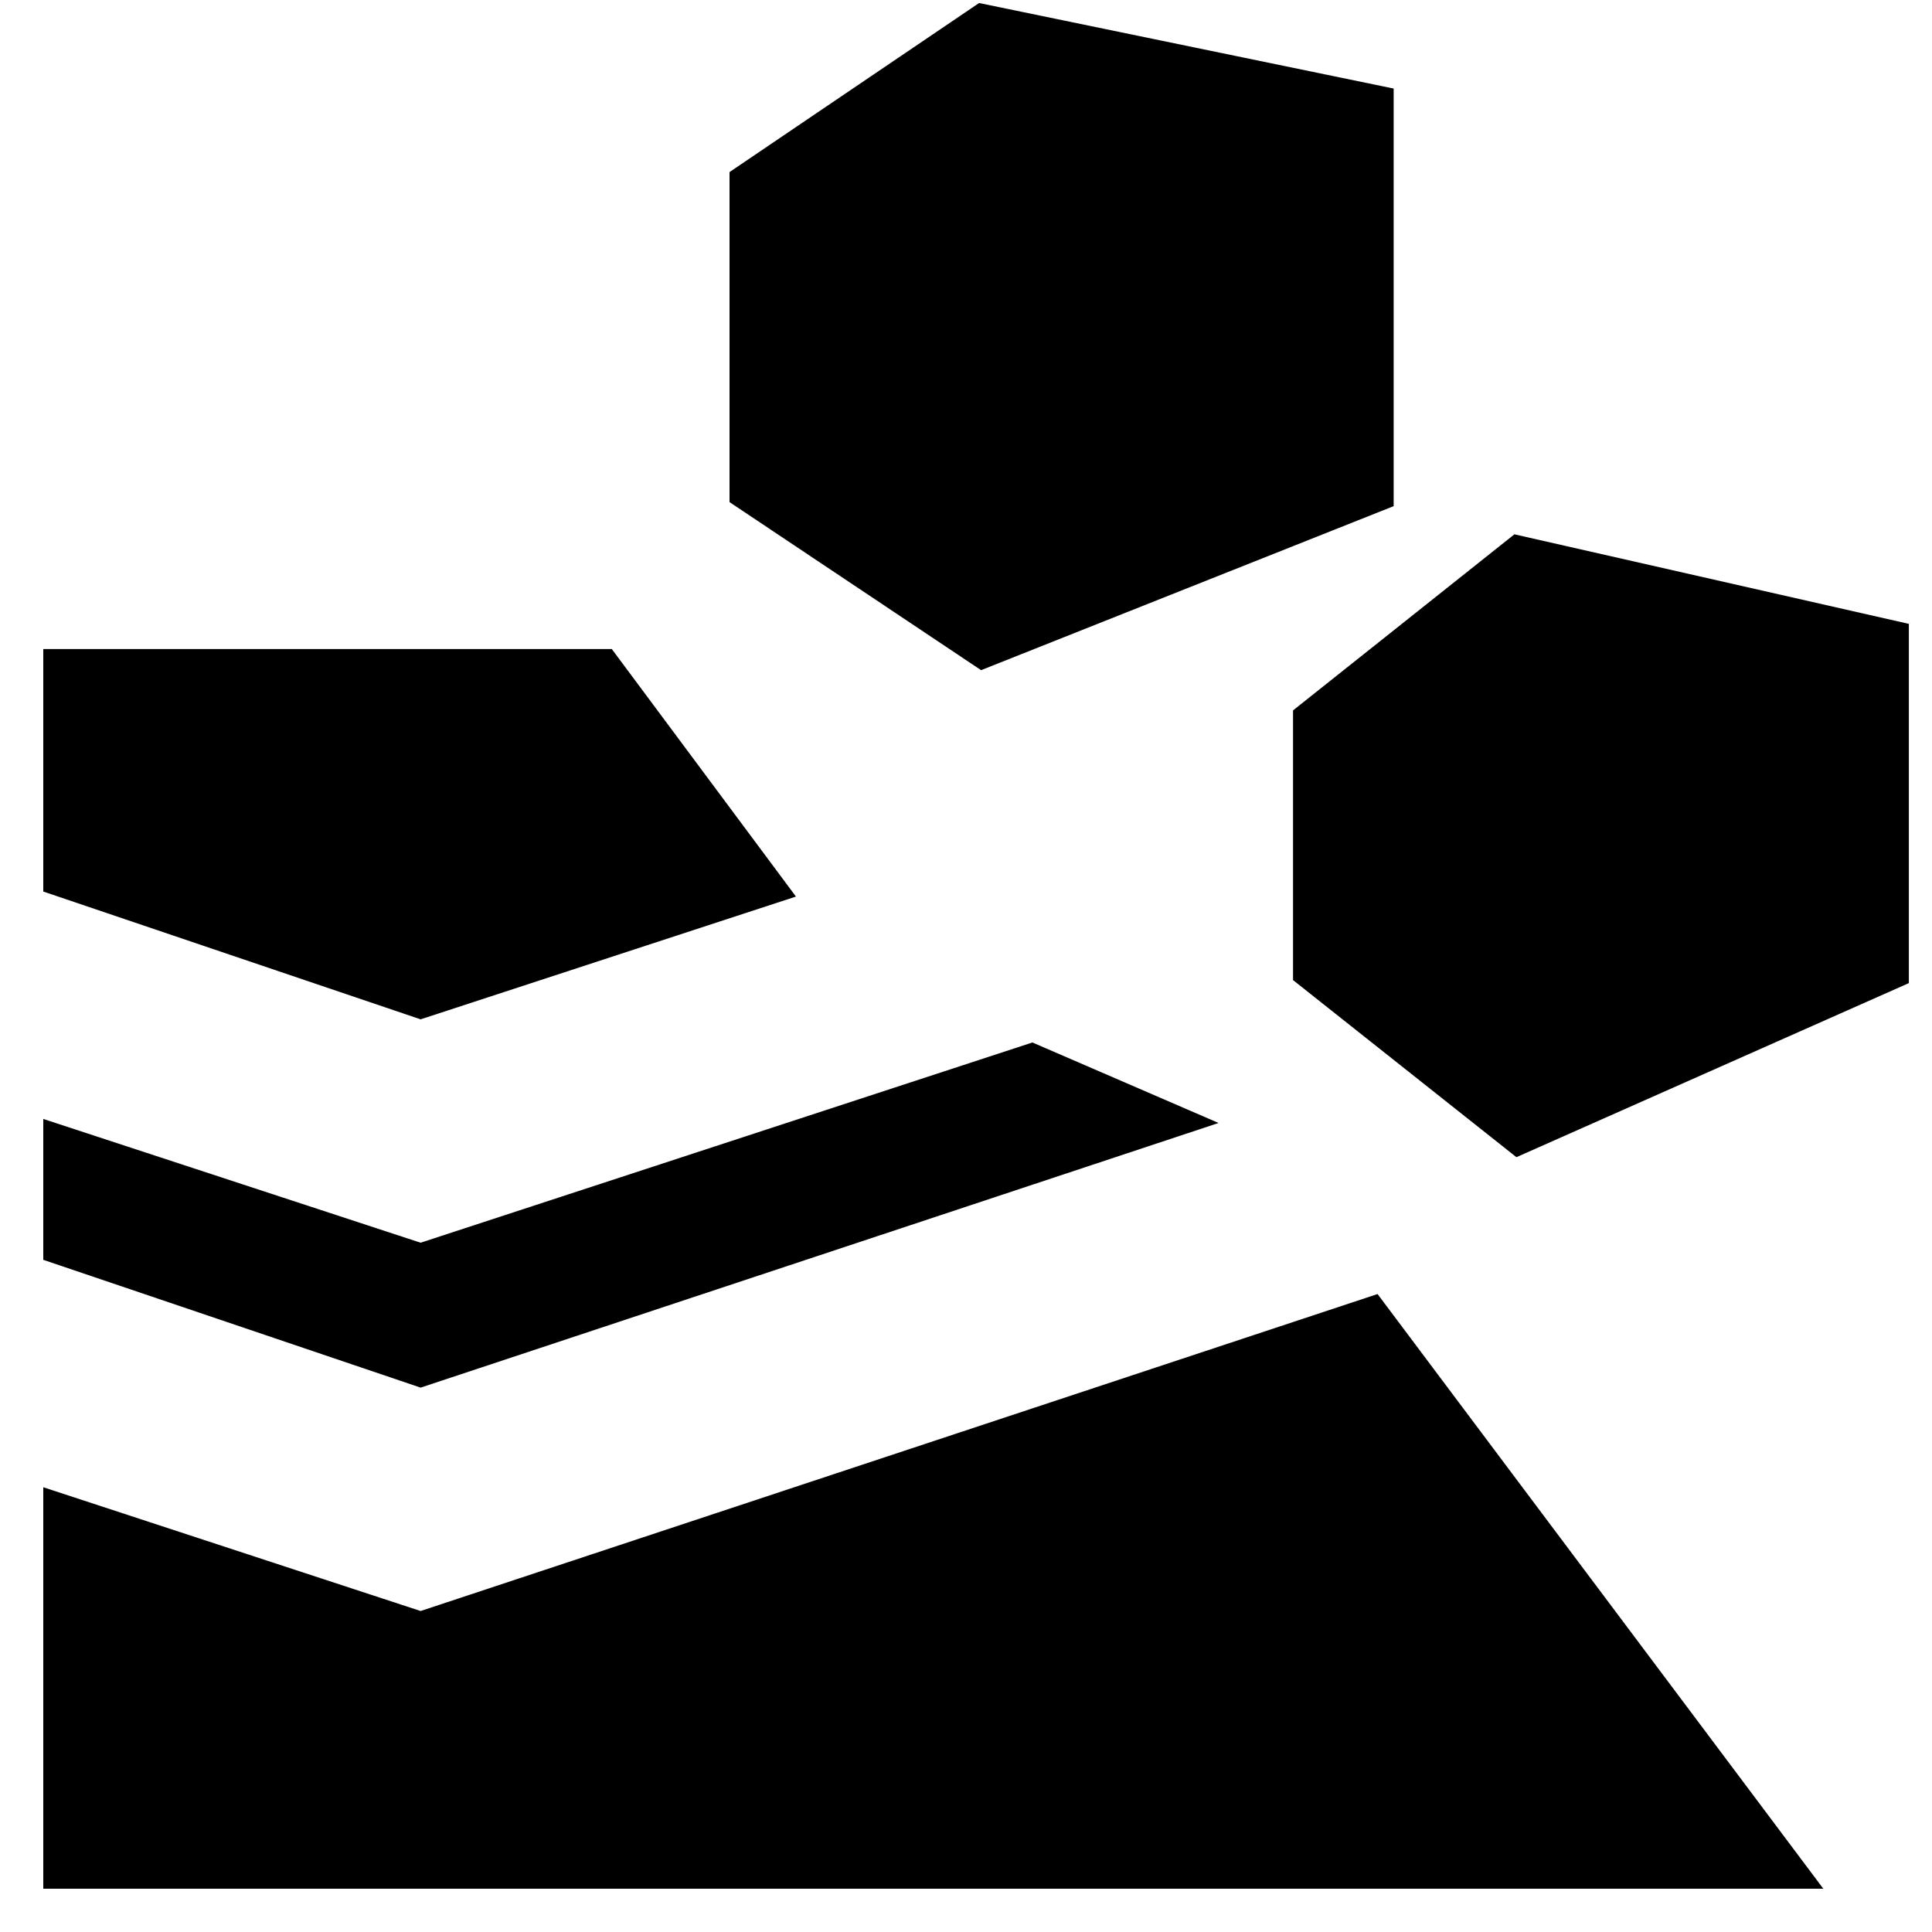 <svg xmlns="http://www.w3.org/2000/svg" height="24" viewBox="0 -960 960 960" width="24"><path d="M21.5-21.5V-221L209-159.5 684.5-317 906-21.5H21.5Zm187.5-249L21.5-334v-70L209-342.5 513-442l92.5 40L209-270.5ZM753.5-385l195-86.5V-650l-196-44.5-110 87.5v134l111 88ZM209-453.5 21.5-517v-120.5H304l91.5 123-186.5 61ZM487.5-627l205-81.5V-916l-206-42.5-124 84v164l125 83.5Z"/></svg>